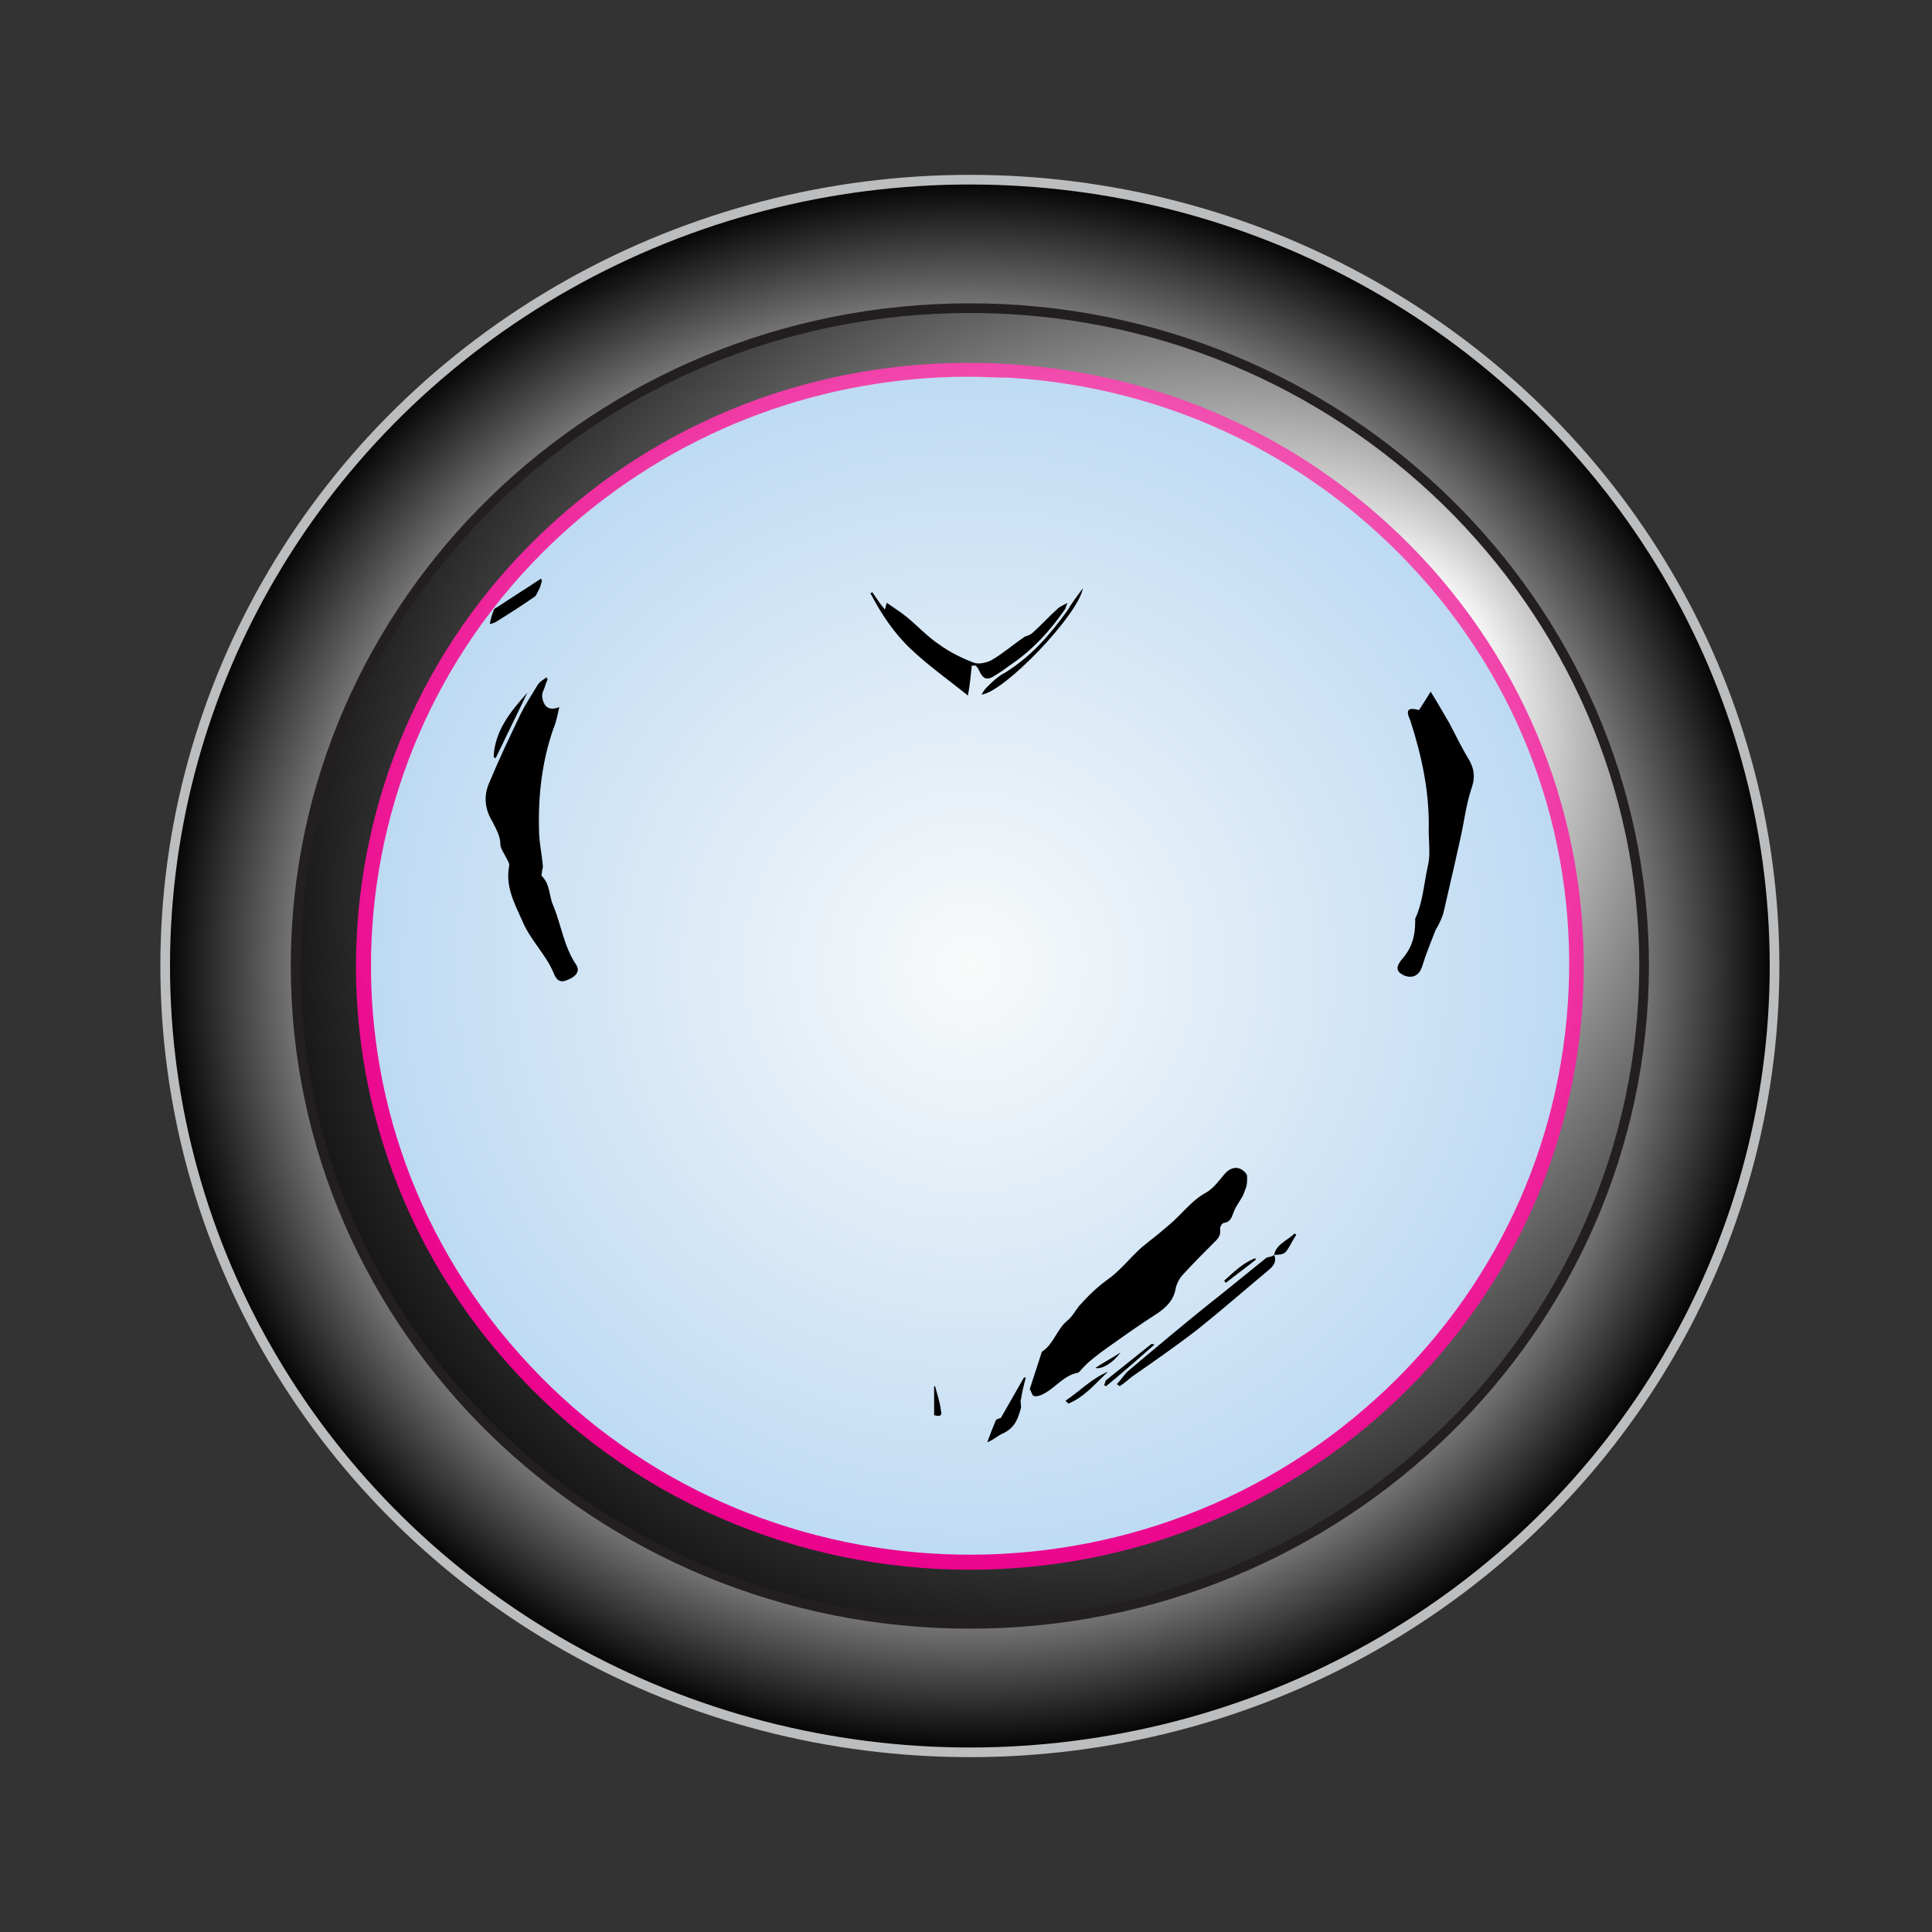 <?xml version="1.0" encoding="utf-8"?>
<!-- Generator: Adobe Illustrator 24.3.0, SVG Export Plug-In . SVG Version: 6.00 Build 0)  -->
<svg version="1.1" xmlns="http://www.w3.org/2000/svg" xmlns:xlink="http://www.w3.org/1999/xlink" x="0px" y="0px"
	 viewBox="0 0 200 200" style="enable-background:new 0 0 200 200;" xml:space="preserve">
<rect x="0" y="0" width="200" height="200" fill="#333333" stroke="none"/>
<style type="text/css">
	.st0{fill:url(#SVGID_1_);stroke:#BBBDBF;stroke-miterlimit:10;}
	.st1{fill:url(#SVGID_2_);stroke:#231F20;stroke-miterlimit:10;}
	.st2{fill:url(#SVGID_3_);}
	.st3{fill:url(#SVGID_4_);}
	.st4{fill:#FFFFFF;}
</style>
<g id="Layer_2">
	
		<radialGradient id="SVGID_1_" cx="84.072" cy="84.508" r="61.314" gradientTransform="matrix(1.359 0 0 1.327 -13.901 -12.187)" gradientUnits="userSpaceOnUse">
		<stop  offset="0.127" style="stop-color:#EBEBEB"/>
		<stop  offset="0.66" style="stop-color:#F6F6F6"/>
		<stop  offset="1" style="stop-color:#020202"/>
	</radialGradient>
	<ellipse class="st0" cx="100.4" cy="100" rx="83.3" ry="81.4"/>
	
		<radialGradient id="SVGID_2_" cx="84.072" cy="84.508" r="71.212" fx="118.301" fy="59.346" gradientTransform="matrix(1.359 0 0 1.327 -13.901 -12.187)" gradientUnits="userSpaceOnUse">
		<stop  offset="0.127" style="stop-color:#FFFFFF"/>
		<stop  offset="0.883" style="stop-color:#020202"/>
		<stop  offset="0.924" style="stop-color:#020202"/>
	</radialGradient>
	<path class="st1" d="M100.4,168.1c-38.5,0-69.8-30.6-69.8-68.1c0-37.6,31.3-68.1,69.8-68.1c38.5,0,69.8,30.6,69.8,68.1
		C170.1,137.6,138.8,168.1,100.4,168.1z"/>
	<g>
		<radialGradient id="SVGID_3_" cx="100.38" cy="100.001" r="62.235" gradientUnits="userSpaceOnUse">
			<stop  offset="0" style="stop-color:#26A9E0"/>
			<stop  offset="0" style="stop-color:#020202"/>
			<stop  offset="0" style="stop-color:#4D83C3"/>
			<stop  offset="0" style="stop-color:#1B75BB"/>
			<stop  offset="0" style="stop-color:#F9FAFA"/>
			<stop  offset="1" style="stop-color:#BDDAF3"/>
			<stop  offset="1" style="stop-color:#EB008B"/>
			<stop  offset="1" style="stop-color:#EA028C"/>
			<stop  offset="1" style="stop-color:#E6098F"/>
			<stop  offset="1" style="stop-color:#DF1493"/>
			<stop  offset="1" style="stop-color:#D5259A"/>
			<stop  offset="1" style="stop-color:#C83BA3"/>
			<stop  offset="1" style="stop-color:#B757AF"/>
			<stop  offset="1" style="stop-color:#A477BC"/>
			<stop  offset="1" style="stop-color:#8F9BCB"/>
			<stop  offset="1" style="stop-color:#8AA3CE"/>
			<stop  offset="1" style="stop-color:#70BF44"/>
		</radialGradient>
		<path class="st2" d="M141.8,146.4c-26,22.4-65.8,19.9-88.6-5.7C30.4,115.1,33,76,59,53.6c26-22.4,65.8-19.9,88.6,5.7
			C170.4,84.9,167.8,124,141.8,146.4z"/>
		
			<radialGradient id="SVGID_4_" cx="89.448" cy="73.943" r="59.963" gradientTransform="matrix(1.359 0 0 1.327 -13.901 -12.187)" gradientUnits="userSpaceOnUse">
			<stop  offset="0" style="stop-color:#26A9E0"/>
			<stop  offset="0" style="stop-color:#020202"/>
			<stop  offset="0" style="stop-color:#4D83C3"/>
			<stop  offset="0" style="stop-color:#1B75BB"/>
			<stop  offset="0" style="stop-color:#F9FAFA"/>
			<stop  offset="0" style="stop-color:#FFFFFF"/>
			<stop  offset="0.18" style="stop-color:#FAC2E3"/>
			<stop  offset="0.403" style="stop-color:#F57EC4"/>
			<stop  offset="0.605" style="stop-color:#F148AC"/>
			<stop  offset="0.777" style="stop-color:#EE219A"/>
			<stop  offset="0.915" style="stop-color:#EC098F"/>
			<stop  offset="1" style="stop-color:#EB008B"/>
			<stop  offset="1" style="stop-color:#EA028C"/>
			<stop  offset="1" style="stop-color:#E6098F"/>
			<stop  offset="1" style="stop-color:#DF1493"/>
			<stop  offset="1" style="stop-color:#D5259A"/>
			<stop  offset="1" style="stop-color:#C83BA3"/>
			<stop  offset="1" style="stop-color:#B757AF"/>
			<stop  offset="1" style="stop-color:#A477BC"/>
			<stop  offset="1" style="stop-color:#8F9BCB"/>
			<stop  offset="1" style="stop-color:#8AA3CE"/>
			<stop  offset="1" style="stop-color:#E63825"/>
		</radialGradient>
		<path class="st3" d="M100.4,162.5c-17.7,0-35.3-7.2-47.8-21.3C29.5,115.3,32.1,75.7,58.5,53c12.7-11,29.1-16.4,46.1-15.3
			c17,1.1,32.4,8.6,43.6,21.1c23.1,25.9,20.5,65.5-5.9,88.2C130.2,157.4,115.3,162.5,100.4,162.5z M100.3,39
			c-15,0-29.4,5.3-40.8,15.1c-25.7,22.2-28.3,60.8-5.7,86.1c22.5,25.3,61.8,27.8,87.5,5.6l0.5,0.6l-0.5-0.6
			c12.4-10.7,19.9-25.6,21-41.9c1.1-16.3-4.3-32-15.2-44.2c-10.9-12.2-26-19.6-42.6-20.6C103,39.1,101.7,39,100.3,39z"/>
	</g>
	<g>
		<path d="M106.6,143.8c0.4-1.2,0.8-2.5,1.2-3.7c0-0.1,0.1-0.2,0.1-0.2c1.2-0.8,1.5-2.3,2.6-3.2c0.5-0.4,0.8-1,1.2-1.5
			c0.9-1,1.8-1.9,2.9-2.7c1.3-0.9,2.3-2.2,3.5-3.3c0.7-0.6,1.4-1.1,2.1-1.7c0.6-0.5,1.2-1,1.8-1.6c0.8-0.8,1.6-1.7,2.6-2.3
			c1-0.5,1.5-1.3,2.2-2.1c0.7-0.8,1.6-0.8,2.2,0c0.1,0.1,0.1,0.3,0.1,0.4c0,0.3,0,0.7-0.1,1c-0.1,0.3-0.2,0.5-0.3,0.8
			c-0.3,0.6-0.8,1.2-1,1.8c-0.2,0.5-0.3,1-1,1.1c-0.2,0-0.4,0.4-0.4,0.6c0.1,0.5-0.1,0.9-0.4,1.2c-1.2,1.2-2.3,2.3-3.4,3.5
			c-0.4,0.4-0.7,1-0.8,1.5c-0.2,1.2-1,2-2.1,2.7c-1.4,0.9-2.7,1.8-4.1,2.8c-1,0.7-2,1.4-2.9,2.2c-0.2,0.2-0.4,0.4-0.6,0.6
			c-0.1,0.1-0.2,0.3-0.4,0.4c-1.6,0.3-2.4,1.7-3.8,2.3c-0.2,0.1-0.6,0.2-0.8,0.1C106.8,144.4,106.8,144.1,106.6,143.8z"/>
		<path d="M56.7,70.3c-0.2,0.4-0.3,0.9-0.5,1.3c-0.1,0.3-0.1,0.6,0,0.9c0.2,0.7,0.7,1.1,1.7,0.7c-0.2,0.8-0.3,1.5-0.6,2.2
			c-1.2,3.4-1.6,7-1.5,10.5c0,1.3,0.3,2.5,0.4,3.8c0,0.2-0.1,0.4-0.1,0.6c0,0.1-0.1,0.3,0,0.4c0.9,0.9,0.7,2.1,1.2,3.1
			c0.8,2,1.1,4.2,2.3,6c0.5,0.7,0.1,1.3-1,1.7c-0.8,0.3-1.1-0.3-1.3-0.8c-0.8-1.9-2.4-3.4-3.2-5.3c-0.8-1.8-1.8-3.6-1.4-5.7
			c0.1-0.3-0.2-0.7-0.4-1.1c-0.2-0.4-0.5-0.8-0.5-1.2c0-0.8-0.4-1.5-0.8-2.3c-0.8-1.3-1-2.7-0.3-4.2c1-2.4,2.1-4.7,3.2-7
			c0.5-1,1.1-1.9,1.7-2.9c0.2-0.4,0.6-0.6,1-0.9C56.6,70.2,56.6,70.3,56.7,70.3z"/>
		<path d="M146.9,73.5c0.4-0.6,0.7-1.1,1.2-1.9c0.7,1.1,1.3,2.2,1.9,3.2c0.7,1.3,1.3,2.6,2.1,3.9c0.5,0.9,0.6,1.7,0.3,2.7
			c-0.6,1.7-0.8,3.5-1.2,5.3c-0.4,1.8-0.8,3.6-1.2,5.3c-0.2,0.9-0.4,1.7-0.6,2.6c-0.2,0.6-0.5,1.2-0.8,1.7c-0.5,1.3-1,2.5-1.4,3.8
			c-0.3,0.9-1,1.2-1.8,0.9c-0.9-0.4-1-0.9-0.1-1.9c0.9-1.1,1.2-2.3,1.2-3.7c0-0.1,0-0.2,0-0.3c0.8-1.7,0.9-3.6,1.3-5.4
			c0.3-1.2,0.1-2.5,0.1-3.7c0.1-3.9-0.7-7.7-1.9-11.4C145.5,73.5,145.7,73.2,146.9,73.5z"/>
		<path d="M100.6,68.9c-0.1,1-0.2,2-0.4,3.1c-2-1.6-4.1-3.1-5.9-4.8c-1.8-1.7-3.1-3.7-4.2-5.8c0.1,0,0.2-0.1,0.2-0.1
			c0.4,0.6,0.8,1.2,1.3,1.8c0.1-0.3,0.1-0.4,0.2-0.7c0.7,0.5,1.5,1,2.1,1.5c1.1,0.9,2.1,2,3.3,2.8c1.1,0.8,2.3,1.4,3.6,1.9
			c0.5,0.2,1.4,0,1.9-0.3c1.2-0.7,2.2-1.6,3.4-2.4c0.3-0.1,0.6-0.2,0.8-0.4c0.9-0.8,1.7-1.7,2.6-2.5c0.2-0.2,0.5-0.3,1-0.6
			c-0.1,0.3-0.2,0.5-0.2,0.6c-1.6,2.3-3.4,4.3-5.8,5.9c-0.4,0.3-0.8,0.6-1.3,0.9c-1,0.7-1.4,0.6-1.9-0.5c-0.1-0.2-0.2-0.3-0.3-0.4
			C100.9,68.9,100.8,68.9,100.6,68.9z"/>
		<path d="M131.9,129.9c0.3,0.7-0.1,1.2-0.6,1.6c-2.4,2-4.8,4.1-7.3,6.1c-2.2,1.7-4.5,3.3-6.8,4.9c-0.4,0.3-0.8,0.7-1.3,1
			c-0.1-0.1-0.2-0.2-0.3-0.2c0.4-0.4,0.7-0.9,1.1-1.3c3.2-2.7,6.4-5.4,9.7-8c1.6-1.3,3.1-2.5,4.7-3.8
			C131.4,130.1,131.7,130.1,131.9,129.9C132,130,131.9,129.9,131.9,129.9z"/>
		<path d="M112.1,60.9c-0.5,2.8-8.2,10.8-10.5,11c0.2-0.3,0.3-0.5,0.5-0.7c0.6-0.6,1.2-1.2,2-1.6c2.7-1.7,4.6-3.9,6.4-6.4
			C110.9,62.5,111.5,61.7,112.1,60.9z"/>
		<path d="M105.7,145.7c-0.3,1.1-0.6,2.1-1.9,2.7c-0.5,0.2-1,0.7-1.6,0.9c0.3-0.8,0.6-1.6,0.9-2.3c0.1-0.1,0.4-0.2,0.5-0.2
			c0.8-1.4,1.6-2.8,2.4-4.2c0.1,0,0.1,0,0.2,0c-0.2,0.7-0.4,1.5-0.5,2.2C105.6,145.1,105.7,145.4,105.7,145.7
			C105.7,145.7,105.7,145.7,105.7,145.7z"/>
		<path d="M56.1,60.1c-0.1,0.4-0.2,0.8-0.4,1.1c-0.1,0.2-0.2,0.5-0.4,0.6c-1.3,0.9-2.7,1.8-4,2.6c-0.2,0.1-0.5,0.2-0.6,0.2
			c0.1-0.5,0.2-0.9,0.4-1.4c0-0.1,0.2-0.3,0.3-0.3c1.5-1,3.1-2,4.6-3C56,60,56.1,60,56.1,60.1z"/>
		<path d="M51.1,78.4c0.1-2.7,1.7-4.7,3.5-6.7c-1.1,2.3-2.2,4.5-3.3,6.8C51.2,78.4,51.1,78.4,51.1,78.4z"/>
		<path d="M119.5,139.2c-1.7,1.5-3.3,2.9-5,4.3c-0.1,0-0.1-0.1-0.2-0.1c0.1-0.2,0.1-0.5,0.3-0.6c1.5-1.2,3-2.4,4.5-3.6
			C119.2,139.1,119.3,139.1,119.5,139.2z"/>
		<path d="M110.3,145c1.5-1,2.7-2.3,4.4-3c-1.3,1.2-2.4,2.6-4.1,3.3C110.5,145.2,110.4,145.1,110.3,145z"/>
		<path d="M131.9,129.9C131.9,129.9,132,130,131.9,129.9c0.2-1.1,1.4-1.5,2.1-2.2c0.1,0,0.1,0.1,0.2,0.1c-0.4,0.6-0.7,1.3-1.1,1.8
			C132.8,129.9,132.3,129.9,131.9,129.9z"/>
		<path d="M130,130.4c-1,0.8-2.1,1.6-3.1,2.4c-0.1-0.1-0.1-0.2-0.2-0.2c1-0.9,1.9-1.8,3.1-2.3C129.9,130.2,130,130.3,130,130.4z"/>
		<path d="M96.7,146.5c0-1.1,0-2,0-3c0,0,0.1,0,0.1,0c0.2,0.8,0.5,1.6,0.6,2.5C97.6,146.7,97.1,146.6,96.7,146.5z"/>
		<path d="M113.4,141.6c0.9-0.6,1.7-1,2.6-1.6C115.3,141,114.1,141.8,113.4,141.6z"/>
		<path class="st4" d="M105.7,145.7C105.7,145.7,105.7,145.7,105.7,145.7C105.7,145.7,105.7,145.7,105.7,145.7z"/>
	</g>
</g>
<g id="Layer_1">
</g>
</svg>
